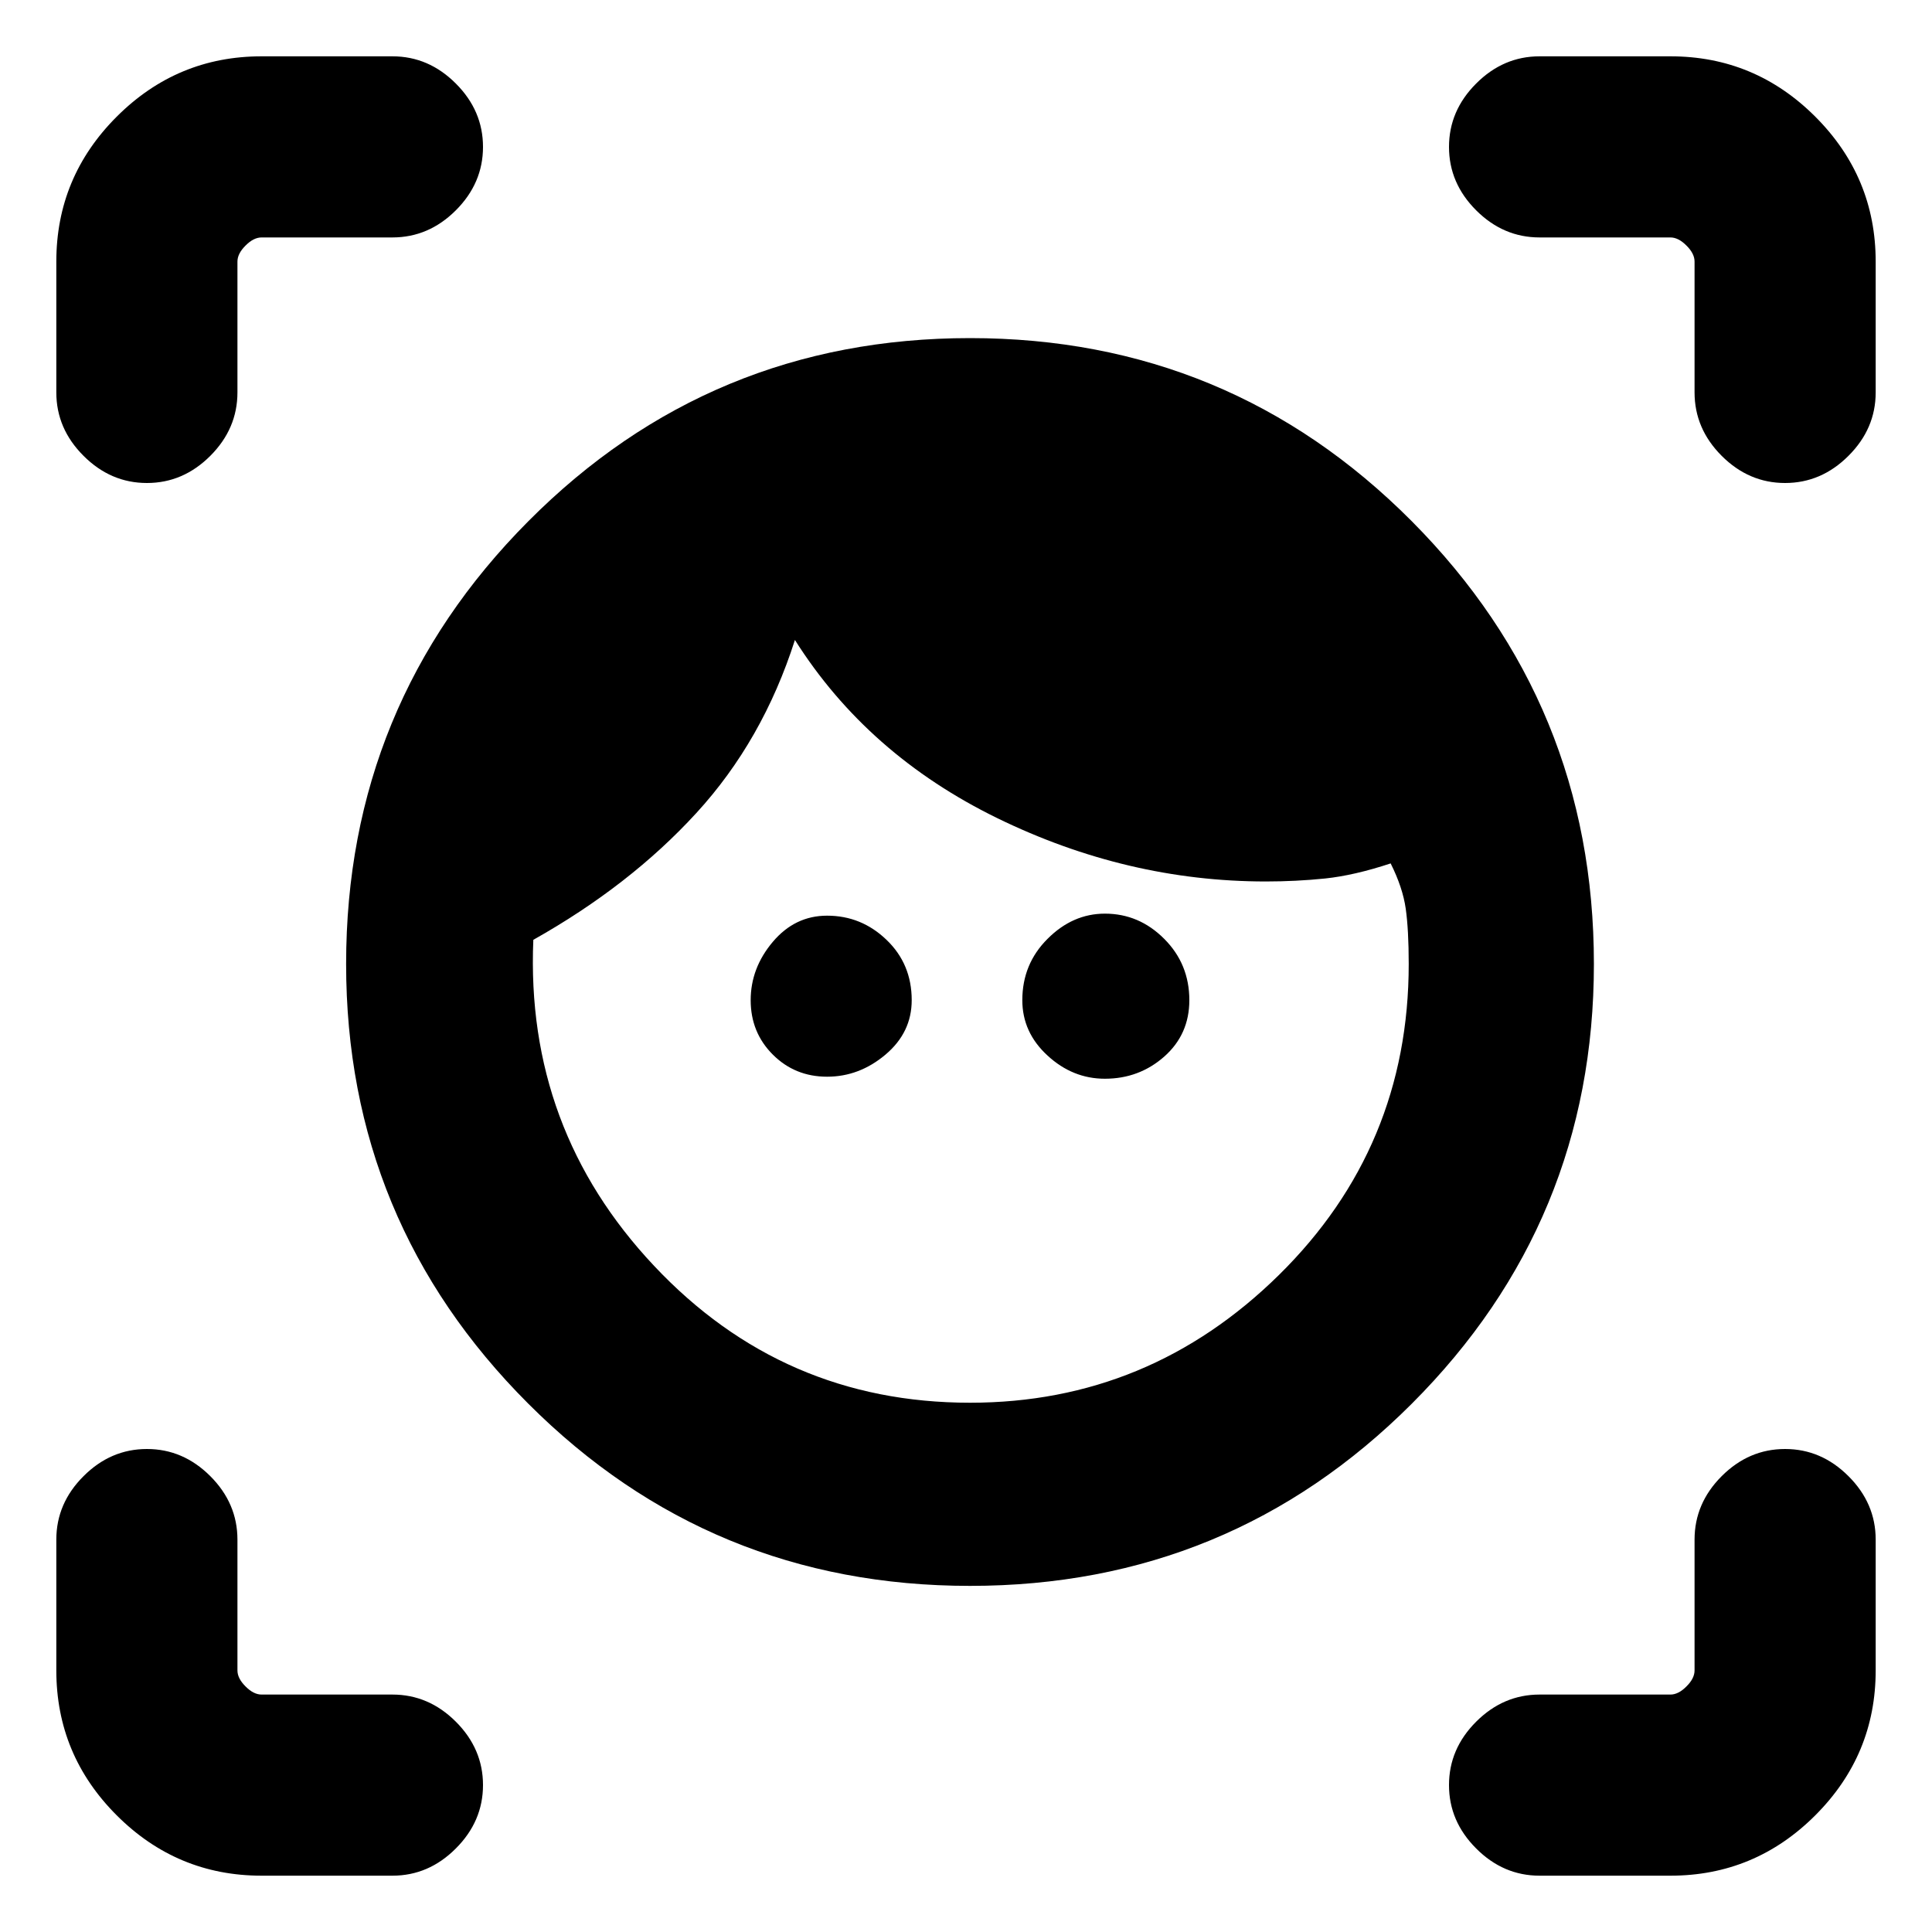 <svg xmlns="http://www.w3.org/2000/svg" height="20" width="20"><path d="M10.042 16.417q-2.688 0-4.573-1.886-1.886-1.885-1.886-4.552 0-2.687 1.886-4.583Q7.354 3.5 10.042 3.5q2.687 0 4.573 1.896Q16.5 7.292 16.5 9.979q0 2.667-1.885 4.552-1.886 1.886-4.573 1.886Zm0-1.896q1.854 0 3.198-1.323 1.343-1.323 1.343-3.219 0-.354-.031-.573-.031-.218-.156-.468-.375.124-.677.156-.302.031-.615.031-1.437 0-2.781-.656-1.344-.657-2.094-1.844-.333 1.042-1.021 1.792-.687.75-1.687 1.312-.083 1.959 1.25 3.375 1.333 1.417 3.271 1.417Zm-1.48-3.375q-.333 0-.562-.229-.229-.229-.229-.563 0-.333.229-.604.229-.271.562-.271.355 0 .615.25.261.25.261.625 0 .334-.271.563-.271.229-.605.229Zm2.876.021q-.334 0-.594-.24-.261-.239-.261-.573 0-.375.261-.635.26-.261.594-.261.354 0 .614.261.26.26.26.635 0 .354-.26.584-.26.229-.614.229ZM4.062 2.458H2.708q-.083 0-.166.084-.084.083-.084.166v1.354q0 .376-.281.657T1.521 5q-.375 0-.656-.281-.282-.281-.282-.657V2.708q0-.875.625-1.5t1.5-.625h1.354q.376 0 .657.282.281.281.281.656t-.281.656q-.281.281-.657.281ZM2.708 19.417q-.875 0-1.5-.625t-.625-1.5v-1.354q0-.376.282-.657.281-.281.656-.281t.656.281q.281.281.281.657v1.354q0 .083.084.166.083.084.166.084h1.354q.376 0 .657.281t.281.656q0 .375-.281.656-.281.282-.657.282Zm14.584 0h-1.354q-.376 0-.657-.282-.281-.281-.281-.656t.281-.656q.281-.281.657-.281h1.354q.083 0 .166-.084.084-.083.084-.166v-1.354q0-.376.281-.657t.656-.281q.375 0 .656.281.282.281.282.657v1.354q0 .875-.625 1.5t-1.5.625ZM15.938 2.458q-.376 0-.657-.281T15 1.521q0-.375.281-.656.281-.282.657-.282h1.354q.875 0 1.5.625t.625 1.5v1.354q0 .376-.282.657-.281.281-.656.281t-.656-.281q-.281-.281-.281-.657V2.708q0-.083-.084-.166-.083-.084-.166-.084Z"/></svg>